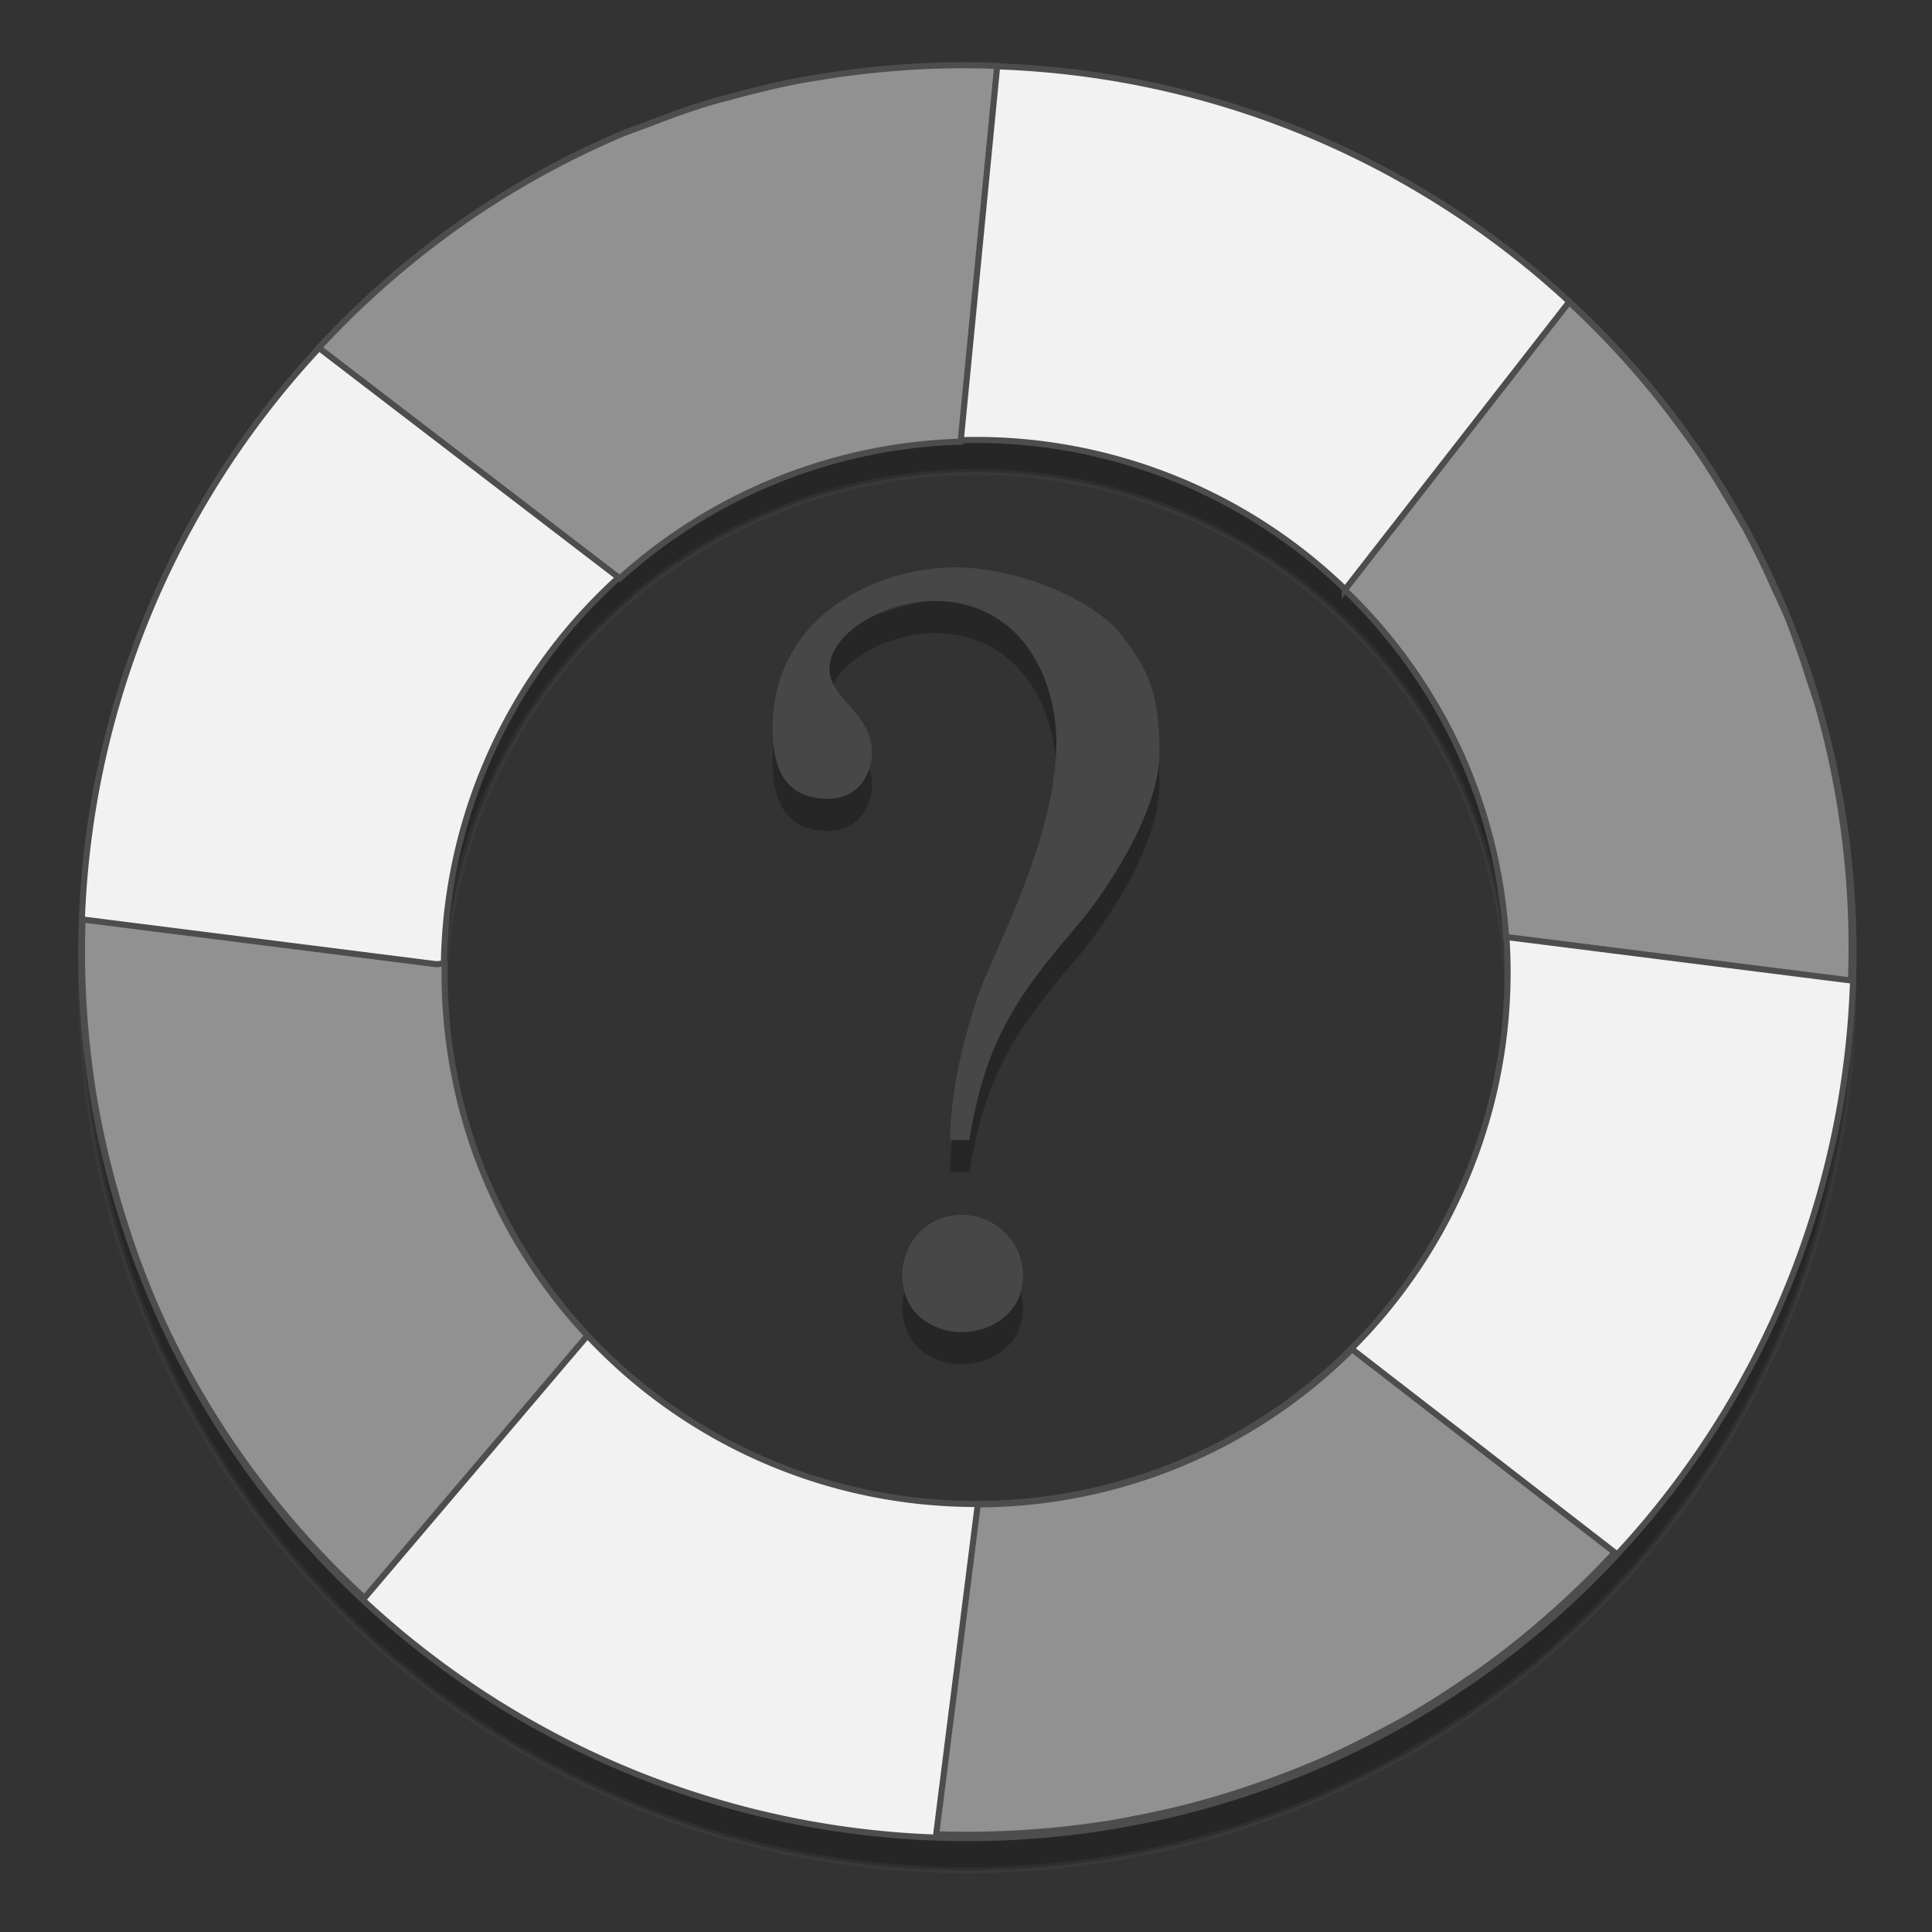 <?xml version="1.0" encoding="UTF-8" standalone="no"?>
<svg
   xmlns:dc="http://purl.org/dc/elements/1.1/"
   xmlns:cc="http://creativecommons.org/ns#"
   xmlns:rdf="http://www.w3.org/1999/02/22-rdf-syntax-ns#"
   xmlns:svg="http://www.w3.org/2000/svg"
   xmlns="http://www.w3.org/2000/svg"
   xmlns:sodipodi="http://sodipodi.sourceforge.net/DTD/sodipodi-0.dtd"
   xmlns:inkscape="http://www.inkscape.org/namespaces/inkscape"
   width="128"
   height="128"
   viewBox="0 0 33.866 33.866"
   version="1.1"
   id="svg14"
   sodipodi:docname="help-browser.svg"
   inkscape:version="0.92.2 5c3e80d, 2017-08-06">
  <rect x="0" y="0" width="33.866" height="33.866" fill="#333333" stroke="none"/>
  <defs
     id="defs18" />
  <sodipodi:namedview
     pagecolor="#ffffff"
     bordercolor="#666666"
     borderopacity="1"
     objecttolerance="10"
     gridtolerance="10"
     guidetolerance="10"
     inkscape:pageopacity="0"
     inkscape:pageshadow="2"
     inkscape:window-width="1600"
     inkscape:window-height="811"
     id="namedview16"
     showgrid="false"
     inkscape:zoom="1.2474768"
     inkscape:cx="-219.15454"
     inkscape:cy="-53.964317"
     inkscape:window-x="0"
     inkscape:window-y="0"
     inkscape:window-maximized="1"
     inkscape:current-layer="svg14" />
  <g
     id="g998"
     transform="matrix(1.065,0,0,1.065,71.994,-2.322)">
    <g
       aria-label="?"
       style="font-style:normal;font-weight:normal;font-size:7.441px;line-height:1.25;font-family:sans-serif;letter-spacing:0px;word-spacing:0px;opacity:0.25;fill:#000000;fill-opacity:0.992;stroke:none;stroke-width:0.186"
       id="g973"
       transform="matrix(2.473,0,0,2.473,22.048,-6.33)">
      <path
         d="m -29.799,11.243 c 0.104,-0.64 0.298,-0.938 0.707,-1.414 0.223,-0.26 0.558,-0.781 0.558,-1.161 0,-0.387 -0.067,-0.558 -0.268,-0.804 -0.179,-0.216 -0.67,-0.432 -1.094,-0.432 -0.513,0 -1.213,0.32 -1.213,1.071 0,0.253 0.074,0.469 0.372,0.469 0.208,0 0.29,-0.179 0.29,-0.305 0,-0.268 -0.283,-0.357 -0.283,-0.558 0,-0.246 0.379,-0.454 0.692,-0.454 0.573,0 0.818,0.499 0.818,0.945 0,0.543 -0.313,1.191 -0.484,1.585 -0.045,0.104 -0.223,0.618 -0.223,1.057 z m -0.446,0.9 c 0,0.283 0.238,0.379 0.394,0.379 0.179,0 0.409,-0.112 0.409,-0.379 0,-0.216 -0.179,-0.402 -0.409,-0.402 -0.216,0 -0.394,0.171 -0.394,0.402 z"
         style="font-style:normal;font-variant:normal;font-weight:normal;font-stretch:normal;font-family:'.Times LT MM';-inkscape-font-specification:'.Times LT MM';fill:#000000;fill-opacity:0.992;stroke-width:0.186"
         id="path971"
         inkscape:connector-curvature="0" />
    </g>
    <path
       style="opacity:0.25;fill:#000000;fill-opacity:1;stroke:#4d4d4d;stroke-width:0.1;stroke-miterlimit:4;stroke-dasharray:none"
       inkscape:connector-curvature="0"
       id="path969"
       d="M -38.136,12.961 A 14.585,14.585 0 1 0 -65.072,24.15 14.585,14.585 0 0 0 -38.136,12.961 m -5.386,2.237 a 8.753,8.753 0 1 1 -16.165,6.711 8.753,8.753 0 0 1 16.164,-6.714 m 0,0" />
    <path
       d="M -38.136,12.432 A 14.585,14.585 0 1 0 -65.072,23.621 14.585,14.585 0 0 0 -38.136,12.432 m -5.386,2.237 a 8.753,8.753 0 1 1 -16.165,6.711 8.753,8.753 0 0 1 16.164,-6.714 m 0,0"
       id="path8"
       inkscape:connector-curvature="0"
       style="fill:#f2f2f2;fill-opacity:1;stroke:#4d4d4d;stroke-width:0.1;stroke-miterlimit:4;stroke-dasharray:none" />
    <path
       inkscape:connector-curvature="0"
       id="path917"
       d="m -38.192,12.309 a 14.585,14.585 0 0 0 -0.19,-0.417 c -0.151,-0.339 -0.307,-0.674 -0.481,-0.995 A 14.585,14.585 0 0 0 -39.067,10.548 c -0.203,-0.35 -0.412,-0.695 -0.641,-1.023 a 14.585,14.585 0 0 0 -0.121,-0.168 c -0.278,-0.385 -0.569,-0.758 -0.879,-1.111 -0.338,-0.385 -0.695,-0.75 -1.066,-1.095 l -3.692,4.739 a 8.753,8.753 0 0 1 1.946,2.78 l 0.001,0.003 a 8.753,8.753 0 0 1 0.707,2.929 l 5.677,0.716 c 0.059,-1.541 -0.129,-3.076 -0.552,-4.552 a 14.585,14.585 0 0 0 -0.122,-0.369 c -0.116,-0.367 -0.238,-0.732 -0.383,-1.089 z M -51.187,3.265 c -1.015,-0.04 -2.026,0.031 -3.021,0.202 a 14.585,14.585 0 0 0 -0.126,0.019 c -0.435,0.079 -0.865,0.184 -1.291,0.302 a 14.585,14.585 0 0 0 -0.243,0.064 c -0.368,0.109 -0.73,0.242 -1.09,0.381 a 14.585,14.585 0 0 0 -0.393,0.147 c -1.962,0.827 -3.64,2.053 -5.003,3.524 l 4.955,3.796 a 8.753,8.753 0 0 1 5.61,-2.25 z m 10.164,24.467 -4.324,-3.345 a 8.753,8.753 0 0 1 -6.159,2.554 l -0.685,5.429 c 0.98,0.034 1.973,-0.03 2.963,-0.194 a 14.585,14.585 0 0 0 0.272,-0.053 c 0.387,-0.072 0.772,-0.161 1.156,-0.266 a 14.585,14.585 0 0 0 0.452,-0.134 c 0.319,-0.099 0.636,-0.211 0.951,-0.333 a 14.585,14.585 0 0 0 0.545,-0.222 c 0.313,-0.137 0.617,-0.287 0.916,-0.444 a 14.585,14.585 0 0 0 0.423,-0.225 c 0.354,-0.202 0.698,-0.417 1.029,-0.646 a 14.585,14.585 0 0 0 0.209,-0.14 c 0.825,-0.589 1.578,-1.254 2.252,-1.98 z m -19.259,-9.696 -0.13,0.015 -5.829,-0.737 c -0.036,0.993 0.029,1.999 0.198,3 a 14.585,14.585 0 0 0 0.032,0.172 c 0.074,0.406 0.17,0.811 0.28,1.214 a 14.585,14.585 0 0 0 0.13,0.448 c 0.117,0.381 0.246,0.76 0.398,1.136 a 14.585,14.585 0 0 0 0.073,0.186 c 0.201,0.477 0.423,0.939 0.669,1.382 0.768,1.383 1.744,2.598 2.859,3.63 l 3.67,-4.319 a 8.753,8.753 0 0 1 -1.752,-2.778 8.753,8.753 0 0 1 -0.597,-3.348 z"
       style="fill:#919191;fill-opacity:1;stroke:#4d4d4d;stroke-width:0.1;stroke-miterlimit:4;stroke-dasharray:none" />
    <g
       transform="matrix(2.473,0,0,2.473,22.048,-6.86)"
       id="text928"
       style="font-style:normal;font-weight:normal;font-size:7.441px;line-height:1.25;font-family:sans-serif;letter-spacing:0px;word-spacing:0px;fill:#484848;fill-opacity:0.992;stroke:none;stroke-width:0.186"
       aria-label="?">
      <path
         inkscape:connector-curvature="0"
         id="path930"
         style="font-style:normal;font-variant:normal;font-weight:normal;font-stretch:normal;font-family:'.Times LT MM';-inkscape-font-specification:'.Times LT MM';fill:#484848;fill-opacity:0.992;stroke-width:0.186"
         d="m -29.799,11.243 c 0.104,-0.64 0.298,-0.938 0.707,-1.414 0.223,-0.26 0.558,-0.781 0.558,-1.161 0,-0.387 -0.067,-0.558 -0.268,-0.804 -0.179,-0.216 -0.67,-0.432 -1.094,-0.432 -0.513,0 -1.213,0.32 -1.213,1.071 0,0.253 0.074,0.469 0.372,0.469 0.208,0 0.29,-0.179 0.29,-0.305 0,-0.268 -0.283,-0.357 -0.283,-0.558 0,-0.246 0.379,-0.454 0.692,-0.454 0.573,0 0.818,0.499 0.818,0.945 0,0.543 -0.313,1.191 -0.484,1.585 -0.045,0.104 -0.223,0.618 -0.223,1.057 z m -0.446,0.9 c 0,0.283 0.238,0.379 0.394,0.379 0.179,0 0.409,-0.112 0.409,-0.379 0,-0.216 -0.179,-0.402 -0.409,-0.402 -0.216,0 -0.394,0.171 -0.394,0.402 z" />
    </g>
  </g>
</svg>
